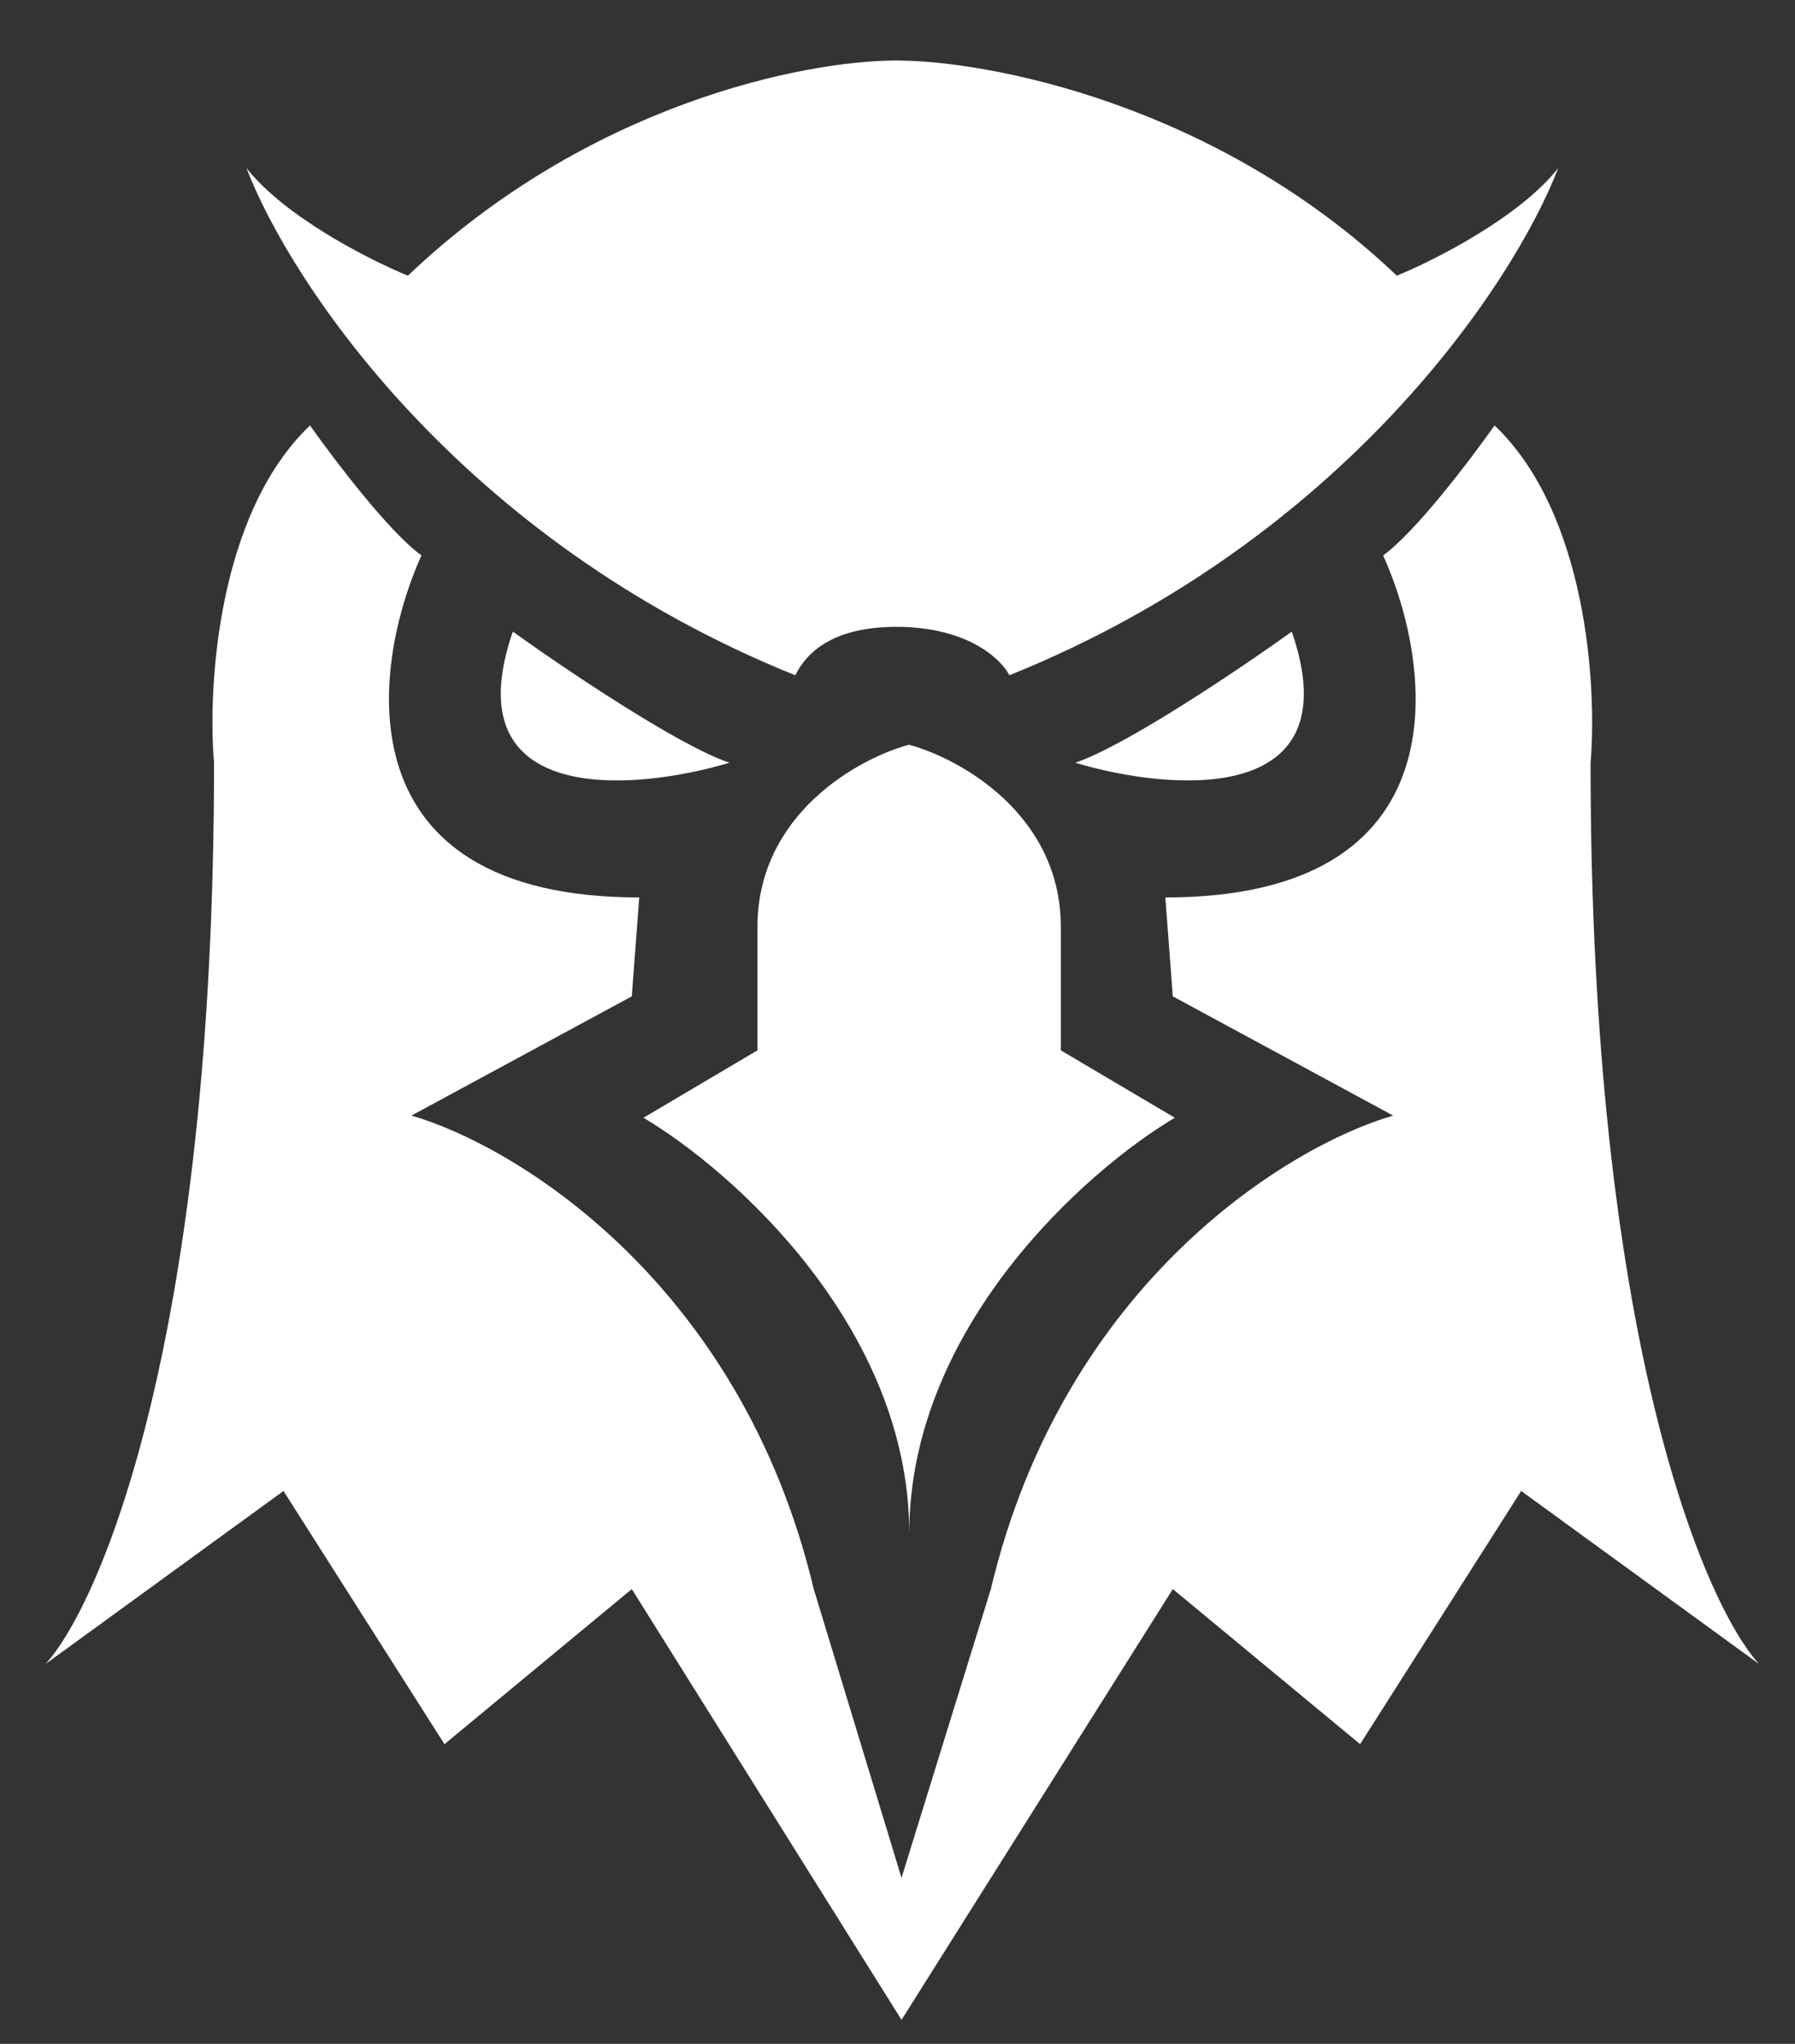 <svg width="29" height="33" viewBox="0 0 29 33" fill="none" xmlns="http://www.w3.org/2000/svg">
<rect x="0" y="0" width="29" height="33" fill="#333333" stroke="none"/>
<path d="M6.59 4.451C9.511 1.672 13.004 0.977 14.482 0.977C15.96 0.977 19.646 1.672 22.567 4.451C23.175 4.203 24.549 3.508 25.174 2.714C24.479 4.534 21.732 8.72 16.307 10.903C16.178 10.643 15.632 10.121 14.482 10.121C13.332 10.121 12.978 10.643 12.849 10.903C7.424 8.72 4.677 4.534 3.982 2.714C4.608 3.508 5.981 4.203 6.59 4.451Z" fill="white"/>
<path d="M8.285 10.198C9.108 10.789 10.959 12.038 11.785 12.315C10.213 12.784 7.314 13.016 8.285 10.198Z" fill="white"/>
<path d="M5.009 6.869C5.393 7.414 6.291 8.597 6.809 8.967C5.98 10.808 5.522 14.49 10.328 14.49L10.207 16.087L6.647 18.012C8.321 18.495 11.966 20.701 13.147 25.657L14.565 30.32L16.008 25.657C17.189 20.701 20.834 18.495 22.508 18.012L18.948 16.087L18.827 14.49C23.633 14.49 23.176 10.808 22.346 8.967C22.864 8.597 23.762 7.414 24.146 6.869C25.64 8.29 25.802 11.092 25.697 12.315C25.697 21.55 27.511 25.863 28.418 26.866L24.576 24.073L21.974 28.161L18.948 25.657L14.565 32.612L10.207 25.657L7.181 28.161L4.58 24.073L0.737 26.866C1.644 25.863 3.458 21.55 3.458 12.315C3.353 11.092 3.515 8.29 5.009 6.869Z" fill="white"/>
<path d="M20.87 10.198C20.047 10.789 18.196 12.038 17.371 12.315C18.942 12.784 21.841 13.016 20.87 10.198Z" fill="white"/>
<path d="M12.237 14.969C12.237 13.144 13.868 12.245 14.685 12.024C15.503 12.245 17.139 13.144 17.139 14.969V16.959L18.98 18.047C17.548 18.896 14.69 21.427 14.69 24.76C14.69 21.427 11.828 18.896 10.396 18.047L12.237 16.959V14.969Z" fill="white"/>
</svg>
